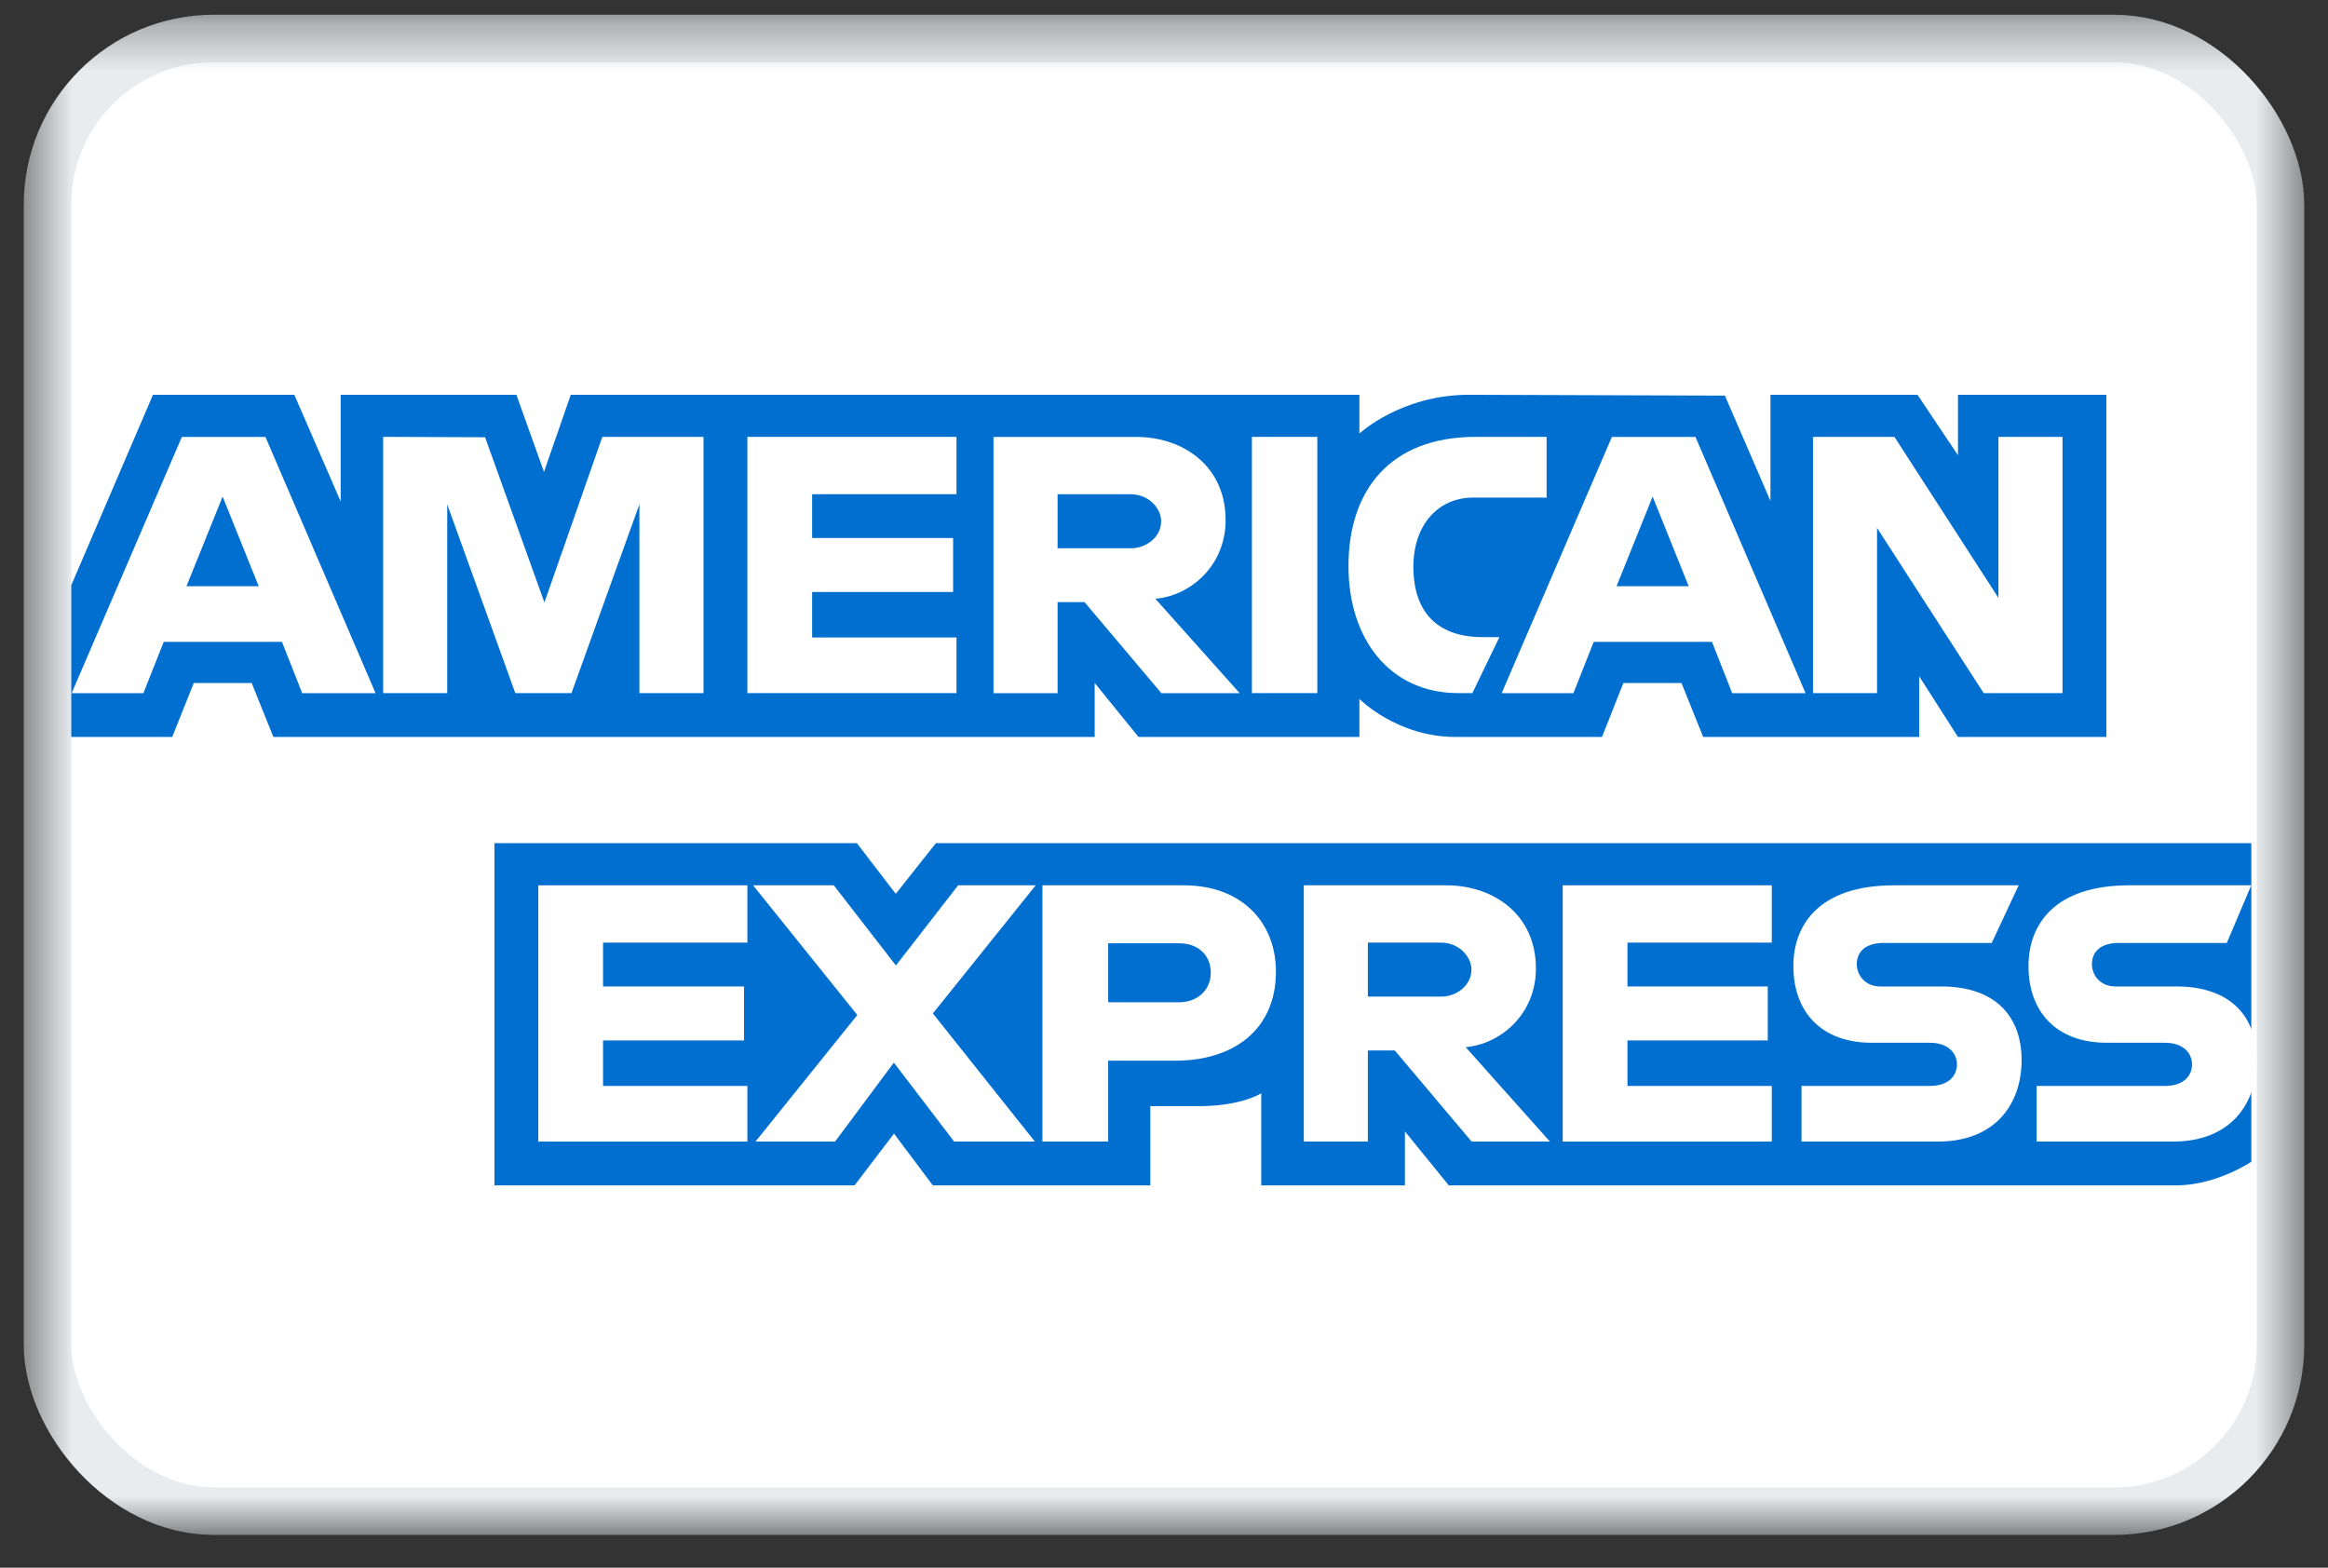 <svg width="49" height="33" viewBox="0 0 49 33" fill="none" xmlns="http://www.w3.org/2000/svg">
<rect x="0" y="0" width="49" height="33" fill="#333333" stroke="none"/>
<mask id="mask0_1_825" style="mask-type:alpha" maskUnits="userSpaceOnUse" x="0" y="0" width="49" height="33">
<rect x="0.5" y="0.31" width="48" height="32" fill="#016FD0"/>
</mask>
<g mask="url(#mask0_1_825)">
<rect x="1" y="0.81" width="47" height="31" rx="3.5" fill="white" stroke="#E8ECEF"/>
<path d="M10.407 24.952V17.748H18.035L18.854 18.815L19.699 17.748H47.386V24.455C47.386 24.455 46.662 24.944 45.825 24.952H30.494L29.571 23.816V24.952H26.547V23.013C26.547 23.013 26.134 23.284 25.241 23.284H24.212V24.952H19.634L18.817 23.862L17.987 24.952H10.407Z" fill="#016FD0"/>
<path d="M1.5 12.319L3.22 8.31H6.195L7.171 10.556V8.31H10.869L11.45 9.933L12.014 8.31H28.613V9.126C28.613 9.126 29.486 8.31 30.92 8.31L36.306 8.328L37.265 10.545V8.31H40.36L41.212 9.583V8.31H44.335V15.513H41.212L40.395 14.236V15.513H35.849L35.392 14.377H34.169L33.719 15.513H30.636C29.402 15.513 28.613 14.713 28.613 14.713V15.513H23.964L23.041 14.377V15.513H5.754L5.297 14.377H4.079L3.625 15.513H1.5V12.319Z" fill="#016FD0"/>
<path d="M3.828 9.197L1.508 14.592H3.018L3.446 13.511H5.935L6.361 14.592H7.905L5.587 9.197H3.828ZM4.686 10.453L5.445 12.34H3.925L4.686 10.453Z" fill="white"/>
<path d="M8.064 14.59V9.196L10.21 9.204L11.459 12.682L12.678 9.196H14.807V14.59H13.458V10.616L12.029 14.59H10.846L9.413 10.616V14.59H8.064Z" fill="white"/>
<path d="M15.731 14.59V9.196H20.132V10.403H17.094V11.325H20.061V12.461H17.094V13.419H20.132V14.59H15.731Z" fill="white"/>
<path d="M20.911 9.197V14.592H22.26V12.675H22.828L24.445 14.592H26.093L24.318 12.604C25.046 12.543 25.797 11.918 25.797 10.947C25.797 9.812 24.907 9.197 23.912 9.197H20.911ZM22.26 10.404H23.801C24.171 10.404 24.44 10.693 24.44 10.972C24.44 11.33 24.091 11.54 23.821 11.54H22.26V10.404Z" fill="white"/>
<path d="M27.727 14.59H26.35V9.196H27.727V14.59Z" fill="white"/>
<path d="M30.991 14.59H30.694C29.256 14.59 28.383 13.457 28.383 11.915C28.383 10.335 29.246 9.196 31.062 9.196H32.553V10.474H31.008C30.27 10.474 29.749 11.049 29.749 11.929C29.749 12.973 30.345 13.412 31.204 13.412H31.559L30.991 14.59Z" fill="white"/>
<path d="M33.927 9.197L31.607 14.592H33.117L33.545 13.511H36.034L36.46 14.592H38.004L35.686 9.197H33.927ZM34.785 10.453L35.544 12.34H34.025L34.785 10.453Z" fill="white"/>
<path d="M38.16 14.59V9.196H39.874L42.063 12.585V9.196H43.412V14.59H41.753L39.508 11.113V14.59H38.16Z" fill="white"/>
<path d="M11.33 24.03V18.636H15.731V19.842H12.693V20.765H15.66V21.901H12.693V22.859H15.731V24.03H11.33Z" fill="white"/>
<path d="M32.892 24.03V18.636H37.293V19.842H34.255V20.765H37.208V21.901H34.255V22.859H37.293V24.03H32.892Z" fill="white"/>
<path d="M15.902 24.03L18.045 21.366L15.851 18.636H17.55L18.857 20.323L20.167 18.636H21.8L19.635 21.333L21.782 24.03H20.083L18.814 22.368L17.577 24.03H15.902Z" fill="white"/>
<path d="M21.941 18.636V24.03H23.325V22.327H24.744C25.945 22.327 26.856 21.69 26.856 20.451C26.856 19.424 26.142 18.636 24.919 18.636H21.941ZM23.325 19.856H24.82C25.207 19.856 25.485 20.094 25.485 20.477C25.485 20.837 25.209 21.098 24.815 21.098H23.325V19.856Z" fill="white"/>
<path d="M27.442 18.636V24.03H28.791V22.113H29.358L30.975 24.03H32.623L30.849 22.042C31.577 21.981 32.328 21.356 32.328 20.386C32.328 19.25 31.437 18.636 30.443 18.636H27.442ZM28.791 19.842H30.332C30.702 19.842 30.971 20.131 30.971 20.41C30.971 20.768 30.622 20.978 30.352 20.978H28.791V19.842Z" fill="white"/>
<path d="M37.918 24.03V22.859H40.617C41.017 22.859 41.19 22.643 41.19 22.406C41.19 22.179 41.017 21.95 40.617 21.95H39.398C38.337 21.95 37.747 21.304 37.747 20.334C37.747 19.47 38.288 18.636 39.863 18.636H42.489L41.922 19.849H39.65C39.216 19.849 39.082 20.077 39.082 20.295C39.082 20.518 39.248 20.765 39.579 20.765H40.857C42.039 20.765 42.551 21.435 42.551 22.313C42.551 23.257 41.98 24.03 40.792 24.03H37.918Z" fill="white"/>
<path d="M42.867 24.03V22.859H45.566C45.965 22.859 46.138 22.643 46.138 22.406C46.138 22.179 45.966 21.95 45.566 21.95H44.346C43.286 21.95 42.696 21.304 42.696 20.334C42.696 19.47 43.236 18.636 44.812 18.636H47.384L46.87 19.849H44.599C44.165 19.849 44.031 20.077 44.031 20.295C44.031 20.518 44.196 20.765 44.528 20.765H45.806C46.987 20.765 47.5 21.435 47.5 22.313C47.5 23.257 46.929 24.03 45.741 24.03H42.867Z" fill="white"/>
</g>
</svg>
